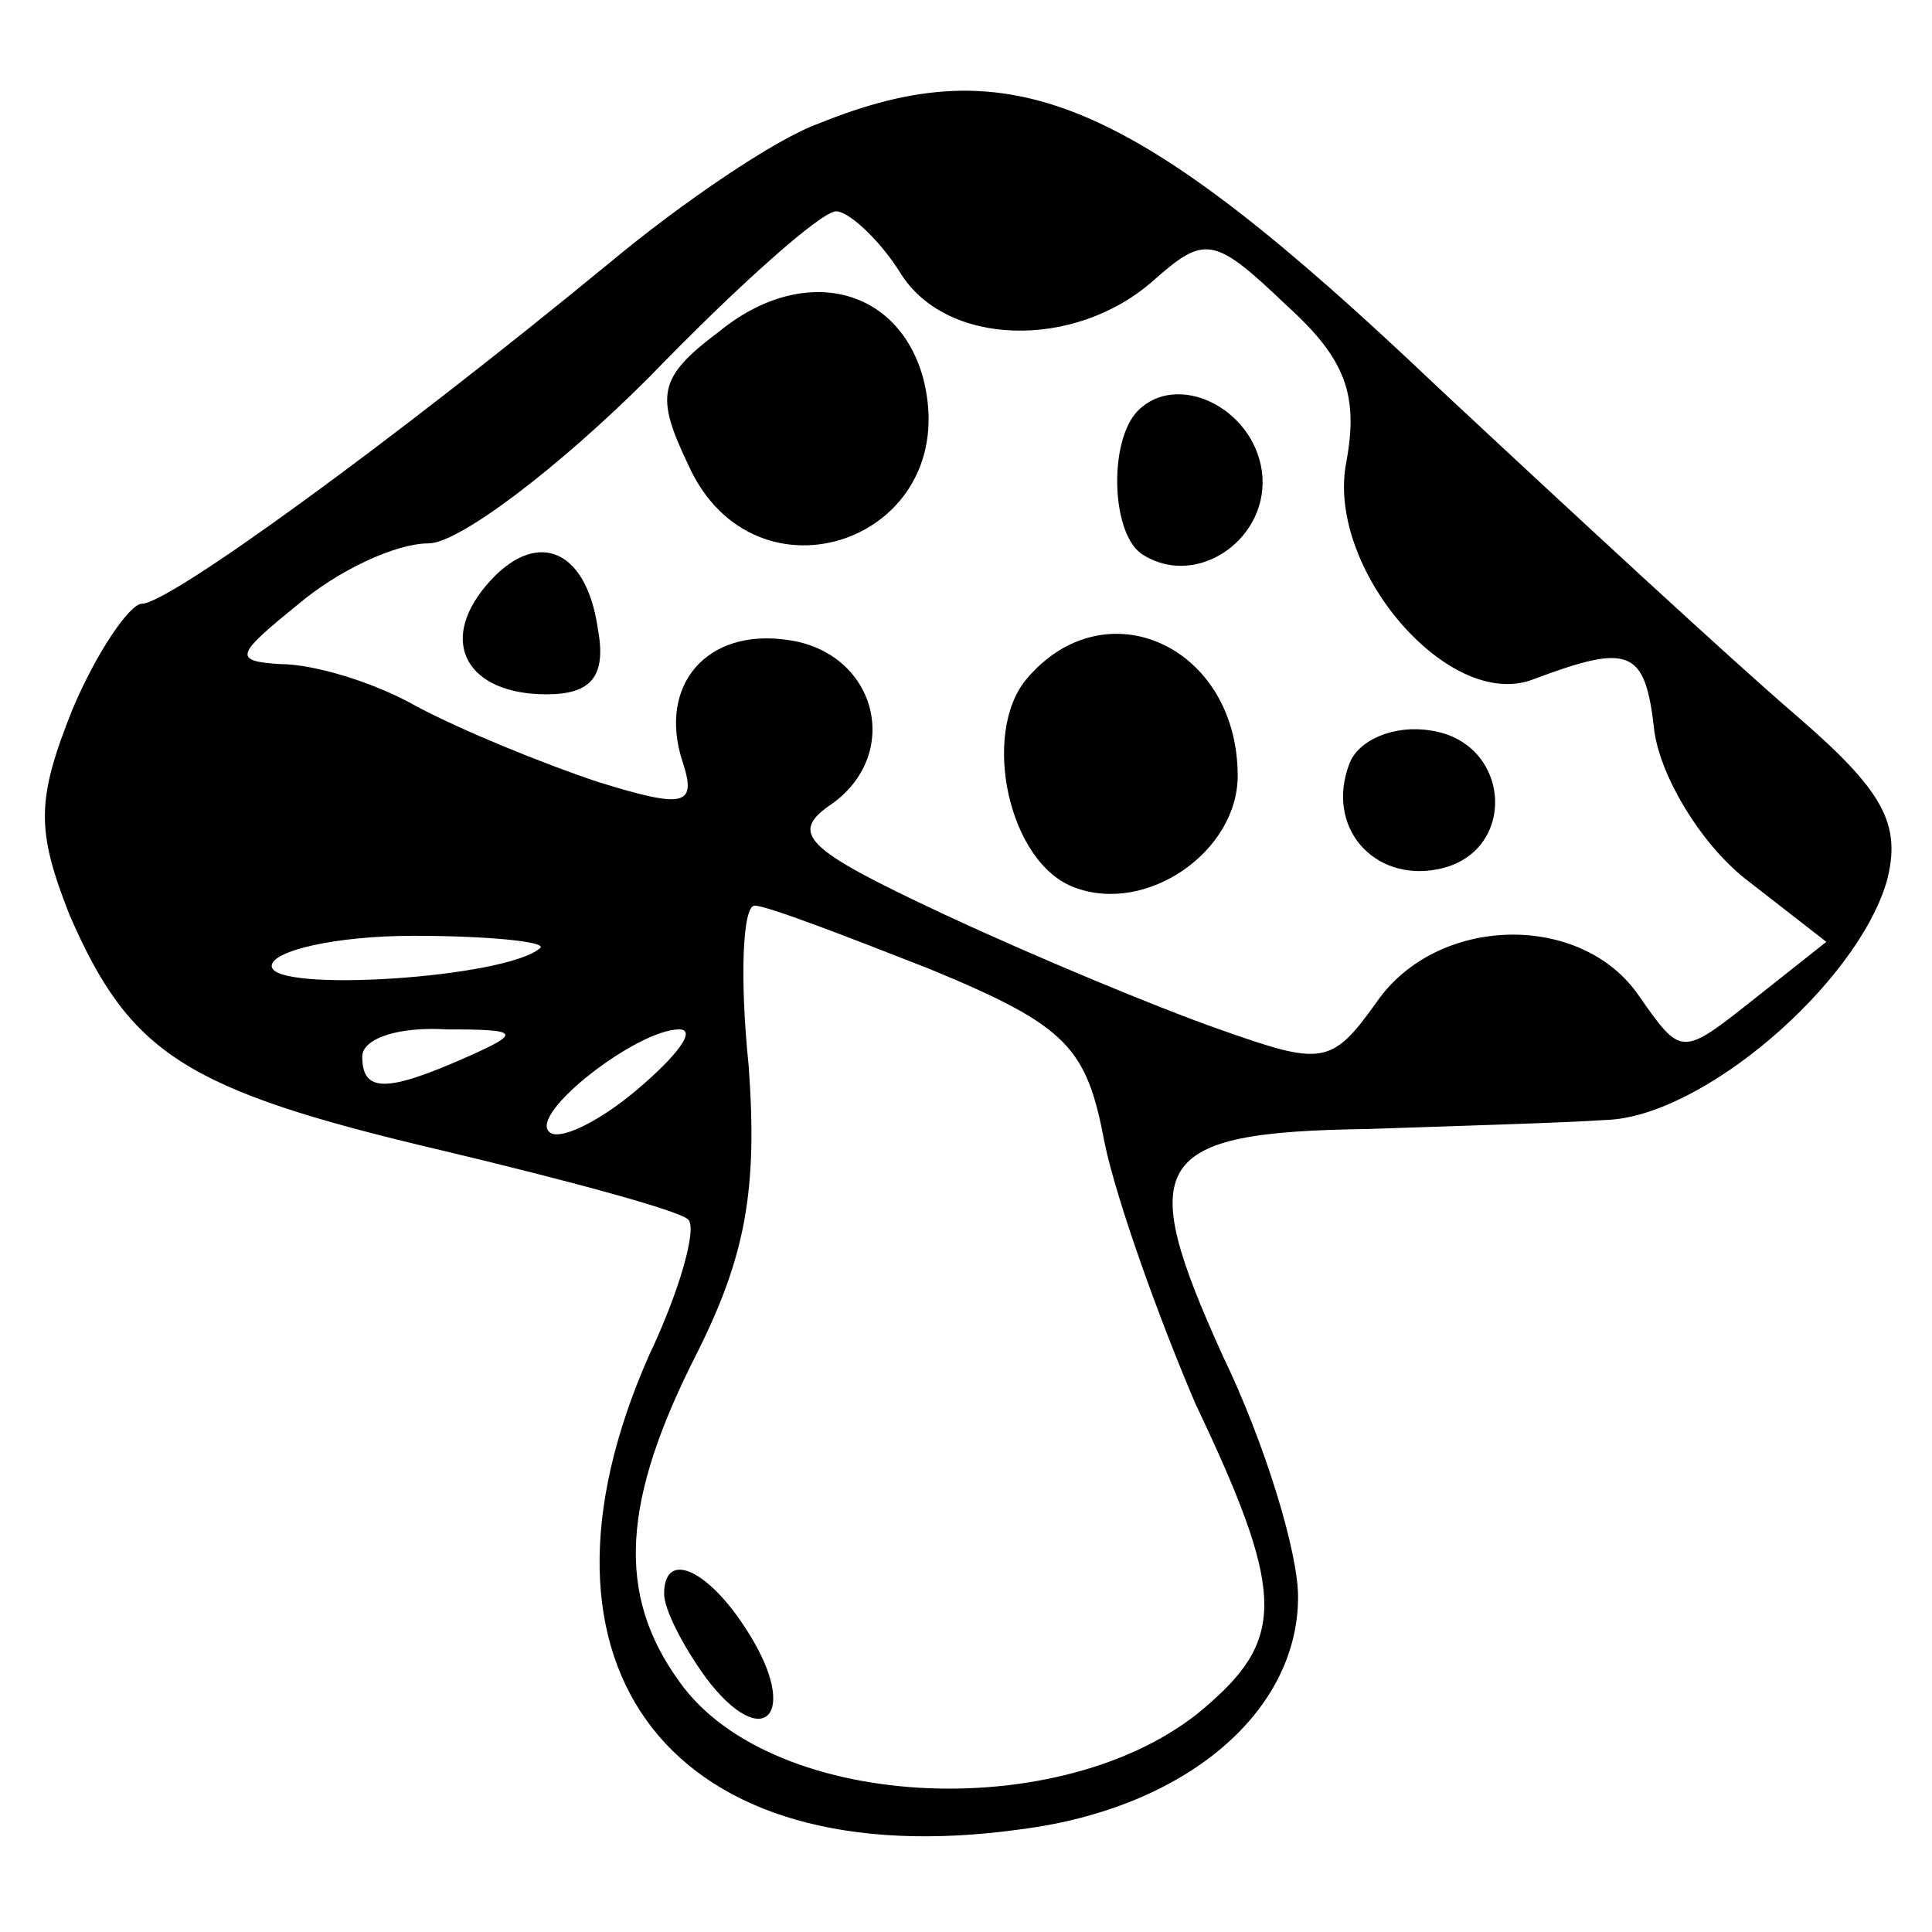 <svg version="1.0" xmlns="http://www.w3.org/2000/svg"
 width="150pt" height="150pt" viewBox="0 0 64 64"
 preserveAspectRatio="xMidYMid meet">

<g transform="translate(0,64) scale(0.1,-0.1)"
fill="#000000" stroke="none">
<path d="M271 599 c-14 -5 -45 -26 -69 -46 -73 -60 -146 -113 -155 -113 -4 0
-15 -16 -23 -35 -12 -30 -12 -40 -1 -68 20 -46 38 -58 123 -78 42 -10 79 -20
82 -23 3 -3 -3 -24 -13 -45 -46 -104 8 -173 123 -157 55 7 92 39 92 77 0 15
-11 51 -25 80 -29 64 -24 74 48 75 29 1 64 2 79 3 32 1 83 45 93 79 5 19 -1
30 -30 55 -21 18 -74 67 -119 109 -101 96 -141 113 -205 87z m27 -49 c15 -25
58 -26 84 -3 17 15 20 15 44 -8 20 -18 24 -30 20 -52 -7 -35 34 -83 62 -72 32
12 37 10 40 -17 2 -15 15 -37 30 -49 l27 -21 -24 -19 c-24 -19 -24 -19 -38 1
-19 28 -67 27 -87 -2 -15 -21 -18 -21 -52 -9 -20 7 -61 24 -91 38 -47 22 -52
27 -37 37 23 17 14 50 -15 54 -27 4 -43 -15 -35 -40 5 -15 1 -16 -28 -7 -18 6
-45 17 -60 25 -14 8 -34 14 -45 14 -16 1 -15 3 6 20 13 11 32 20 43 20 10 0
43 25 73 55 29 30 57 55 62 55 4 0 14 -9 21 -20z m10 -231 c46 -19 52 -26 58
-58 4 -19 18 -58 30 -86 29 -61 30 -77 5 -99 -45 -41 -145 -37 -176 7 -21 29
-19 60 6 109 16 32 20 54 17 95 -3 29 -2 53 2 53 4 0 30 -10 58 -21z m-129 7
c-11 -10 -89 -15 -89 -6 0 5 21 10 47 10 25 0 44 -2 42 -4z m-24 -36 c-27 -12
-35 -12 -35 0 0 6 12 10 28 9 24 0 25 -1 7 -9z m56 -11 c-13 -11 -26 -17 -29
-14 -7 6 29 34 43 34 6 0 -1 -9 -14 -20z"/>
<path d="M238 530 c-20 -15 -21 -21 -10 -44 22 -49 91 -25 78 28 -8 31 -40 39
-68 16z"/>
<path d="M377 504 c-10 -10 -9 -42 2 -48 18 -11 42 6 39 28 -3 21 -28 33 -41
20z"/>
<path d="M161 446 c-16 -19 -6 -36 20 -36 15 0 20 6 17 22 -4 27 -21 33 -37
14z"/>
<path d="M340 415 c-15 -18 -6 -61 16 -69 24 -9 54 12 54 37 0 43 -44 63 -70
32z"/>
<path d="M447 387 c-8 -21 8 -39 29 -35 27 5 25 42 -2 46 -12 2 -24 -3 -27
-11z"/>
<path d="M220 112 c0 -5 6 -17 14 -28 19 -25 31 -12 14 15 -13 21 -28 28 -28
13z"/>
</g>
</svg>
